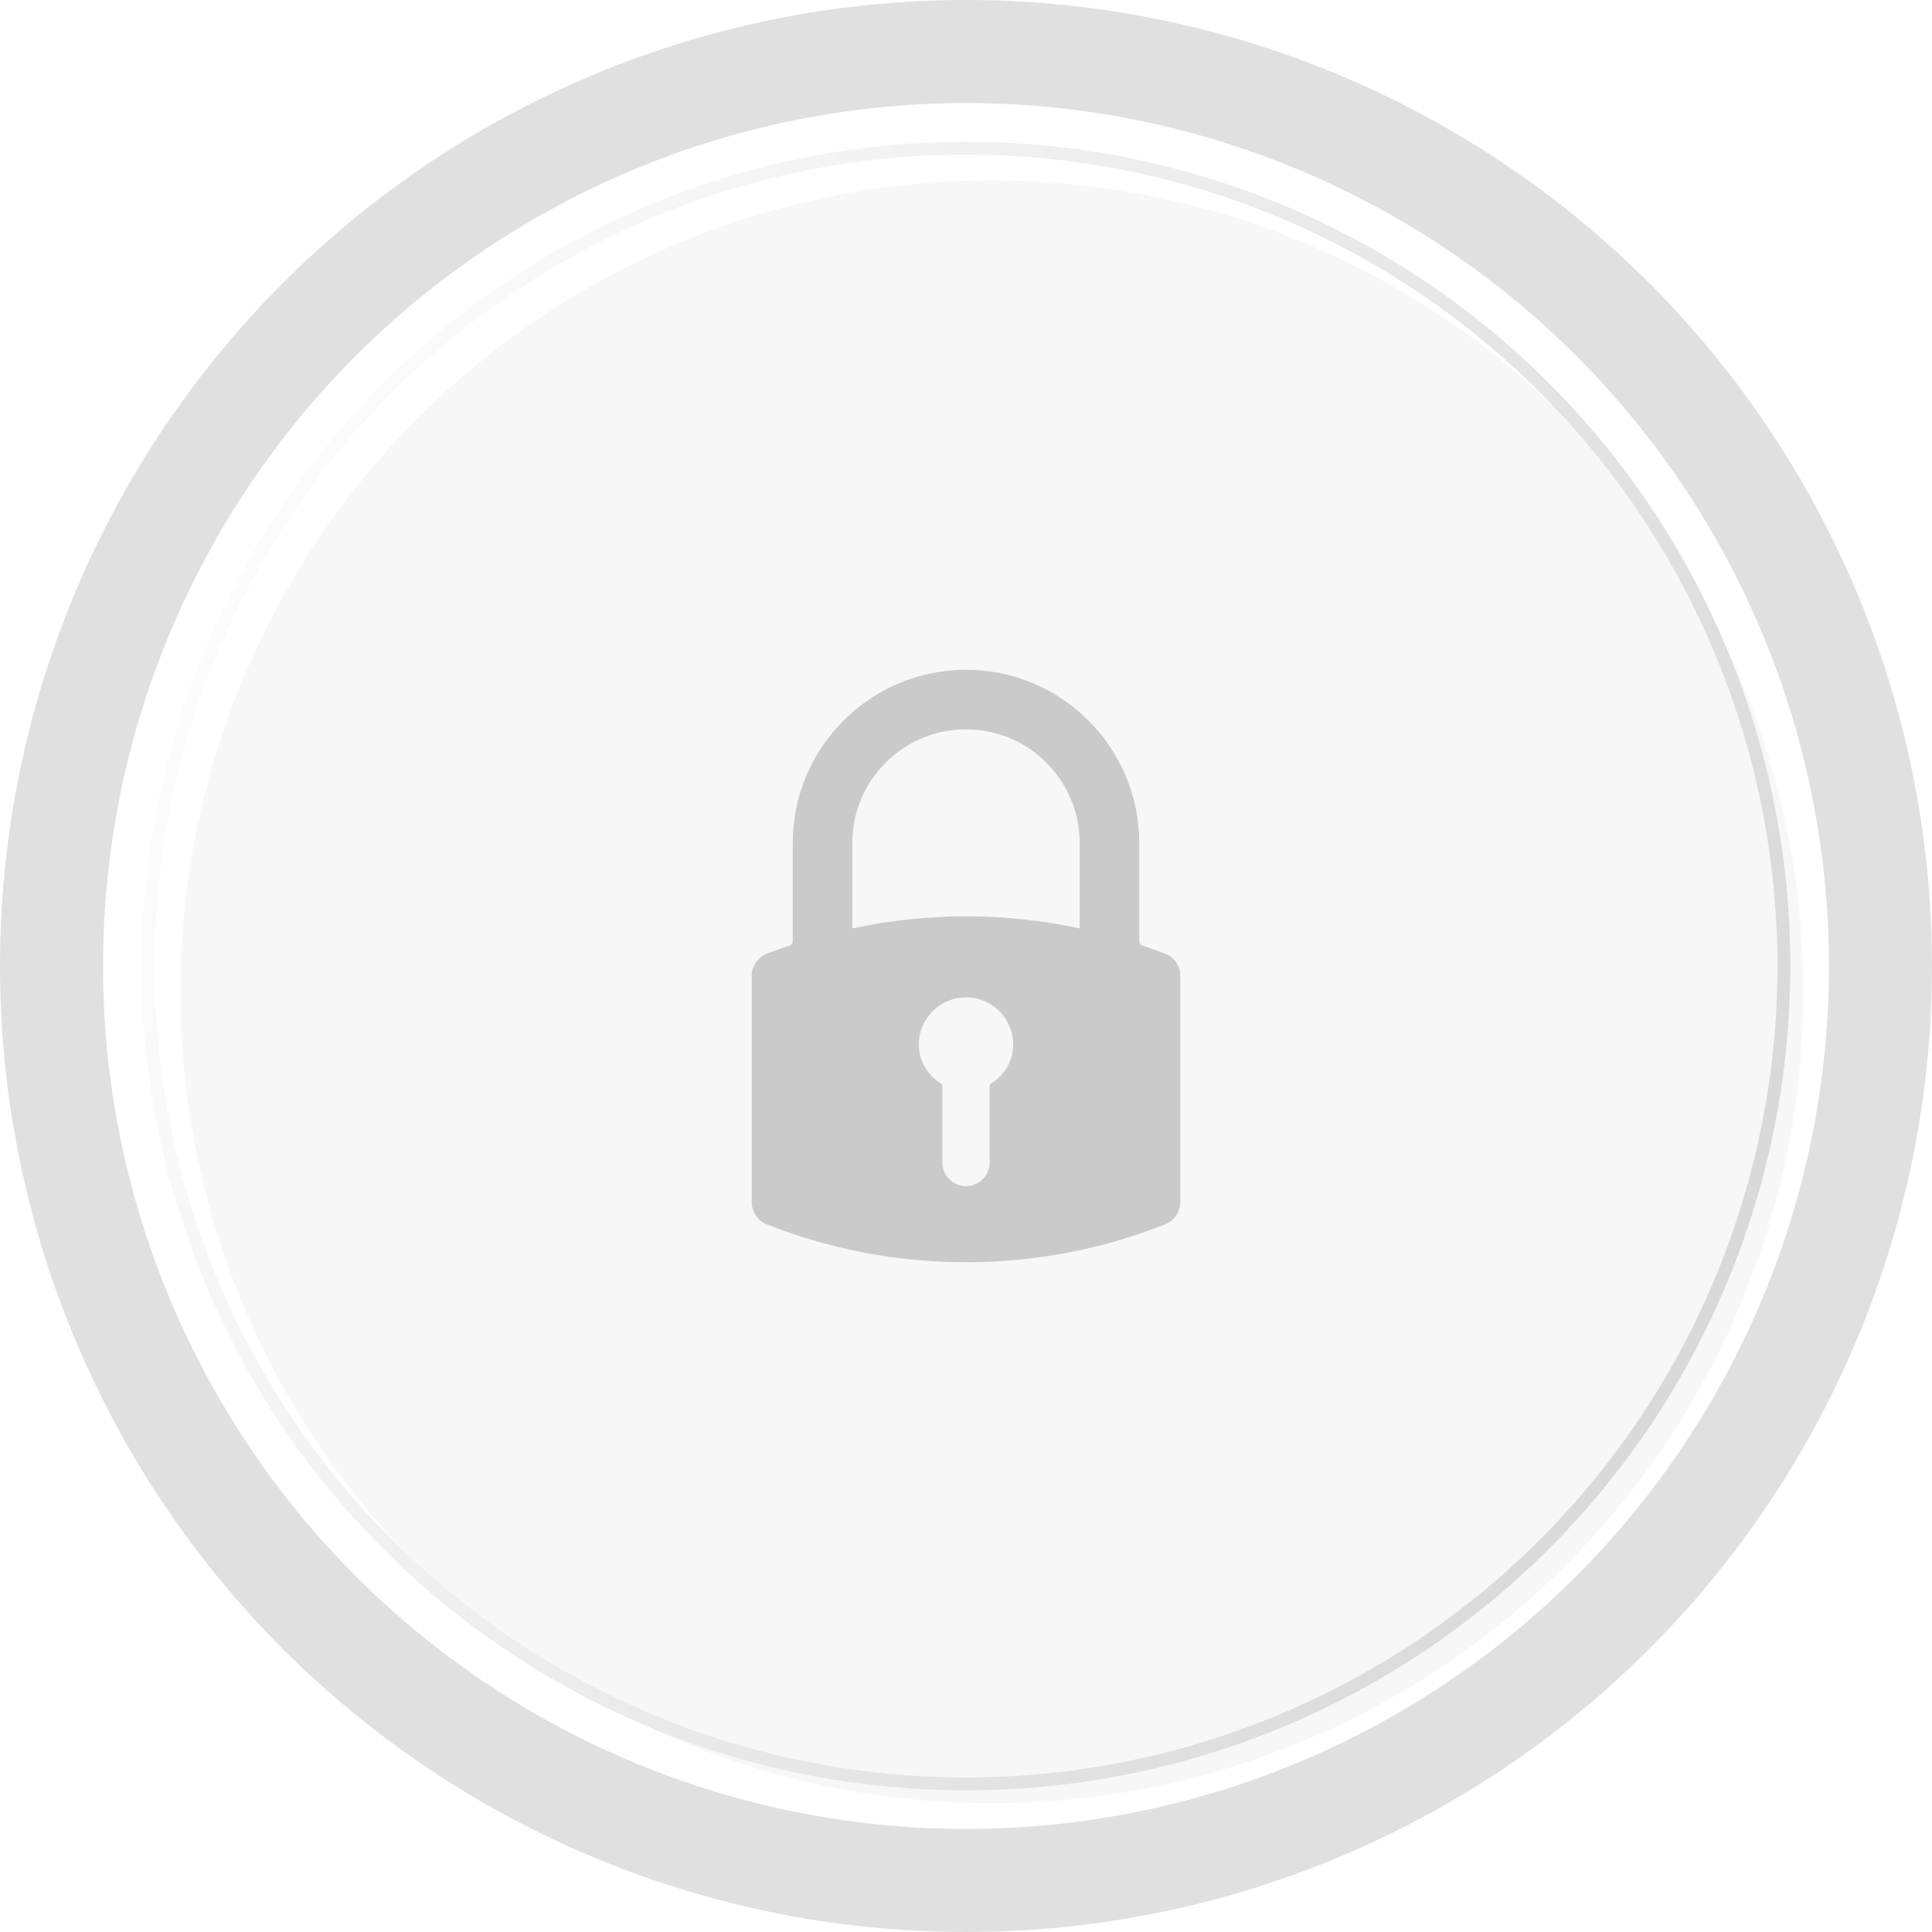 <svg width="150" height="150" viewBox="0 0 150 150" fill="none" xmlns="http://www.w3.org/2000/svg">
<g filter="url(#filter0_i)">
<circle cx="75" cy="75" r="63" fill="#F7F7F7"/>
</g>
<circle cx="75" cy="75" r="63.5" stroke="url(#paint0_linear)"/>
<g filter="url(#filter1_ii)">
<circle cx="75" cy="75" r="71" stroke="#E0E0E0" stroke-width="8"/>
</g>
<path d="M75.001 52C67.583 52 61.548 58.035 61.548 65.452V73.135C61.548 73.223 61.44 73.37 61.356 73.398C60.628 73.641 60.037 73.851 59.497 74.059C58.852 74.308 58.365 75.023 58.365 75.722V93.375C58.365 94.07 58.849 94.785 59.489 95.039C64.448 97.004 69.666 98 75 98C80.334 98 85.553 97.004 90.512 95.039C91.152 94.785 91.635 94.07 91.635 93.375V75.722C91.635 75.023 91.149 74.308 90.504 74.059C89.963 73.85 89.372 73.64 88.645 73.398C88.561 73.37 88.453 73.222 88.453 73.135V65.452C88.453 58.035 82.418 52 75.001 52ZM71.336 81.099C71.336 79.073 72.977 77.435 75 77.435C77.023 77.435 78.664 79.073 78.664 81.099C78.664 82.44 77.907 83.564 76.832 84.201V90.258C76.832 91.271 76.013 92.09 75 92.09C73.987 92.09 73.168 91.271 73.168 90.258V84.201C72.093 83.564 71.336 82.44 71.336 81.099ZM83.827 65.452V72.081C80.933 71.458 77.963 71.143 75.002 71.143C72.042 71.143 69.073 71.458 66.174 72.081V65.452C66.174 60.585 70.133 56.626 75 56.626C79.867 56.625 83.827 60.585 83.827 65.452Z" fill="#CACACA"/>
<defs>
<filter id="filter0_i" x="11" y="11" width="130" height="130" filterUnits="userSpaceOnUse" color-interpolation-filters="sRGB">
<feFlood flood-opacity="0" result="BackgroundImageFix"/>
<feBlend mode="normal" in="SourceGraphic" in2="BackgroundImageFix" result="shape"/>
<feColorMatrix in="SourceAlpha" type="matrix" values="0 0 0 0 0 0 0 0 0 0 0 0 0 0 0 0 0 0 127 0" result="hardAlpha"/>
<feOffset dx="2" dy="2"/>
<feGaussianBlur stdDeviation="2.5"/>
<feComposite in2="hardAlpha" operator="arithmetic" k2="-1" k3="1"/>
<feColorMatrix type="matrix" values="0 0 0 0 0.554 0 0 0 0 0.554 0 0 0 0 0.554 0 0 0 0.4 0"/>
<feBlend mode="normal" in2="shape" result="effect1_innerShadow"/>
</filter>
<filter id="filter1_ii" x="-4" y="-4" width="158" height="158" filterUnits="userSpaceOnUse" color-interpolation-filters="sRGB">
<feFlood flood-opacity="0" result="BackgroundImageFix"/>
<feBlend mode="normal" in="SourceGraphic" in2="BackgroundImageFix" result="shape"/>
<feColorMatrix in="SourceAlpha" type="matrix" values="0 0 0 0 0 0 0 0 0 0 0 0 0 0 0 0 0 0 127 0" result="hardAlpha"/>
<feOffset dx="4" dy="4"/>
<feGaussianBlur stdDeviation="3"/>
<feComposite in2="hardAlpha" operator="arithmetic" k2="-1" k3="1"/>
<feColorMatrix type="matrix" values="0 0 0 0 0.071 0 0 0 0 0.18 0 0 0 0 0.396 0 0 0 0.1 0"/>
<feBlend mode="normal" in2="shape" result="effect1_innerShadow"/>
<feColorMatrix in="SourceAlpha" type="matrix" values="0 0 0 0 0 0 0 0 0 0 0 0 0 0 0 0 0 0 127 0" result="hardAlpha"/>
<feOffset dx="-4" dy="-4"/>
<feGaussianBlur stdDeviation="2"/>
<feComposite in2="hardAlpha" operator="arithmetic" k2="-1" k3="1"/>
<feColorMatrix type="matrix" values="0 0 0 0 1 0 0 0 0 1 0 0 0 0 1 0 0 0 0.5 0"/>
<feBlend mode="normal" in2="effect1_innerShadow" result="effect2_innerShadow"/>
</filter>
<linearGradient id="paint0_linear" x1="19.087" y1="12" x2="160.197" y2="72.723" gradientUnits="userSpaceOnUse">
<stop stop-color="white"/>
<stop offset="1" stop-color="#D5D5D5"/>
</linearGradient>
</defs>
</svg>
